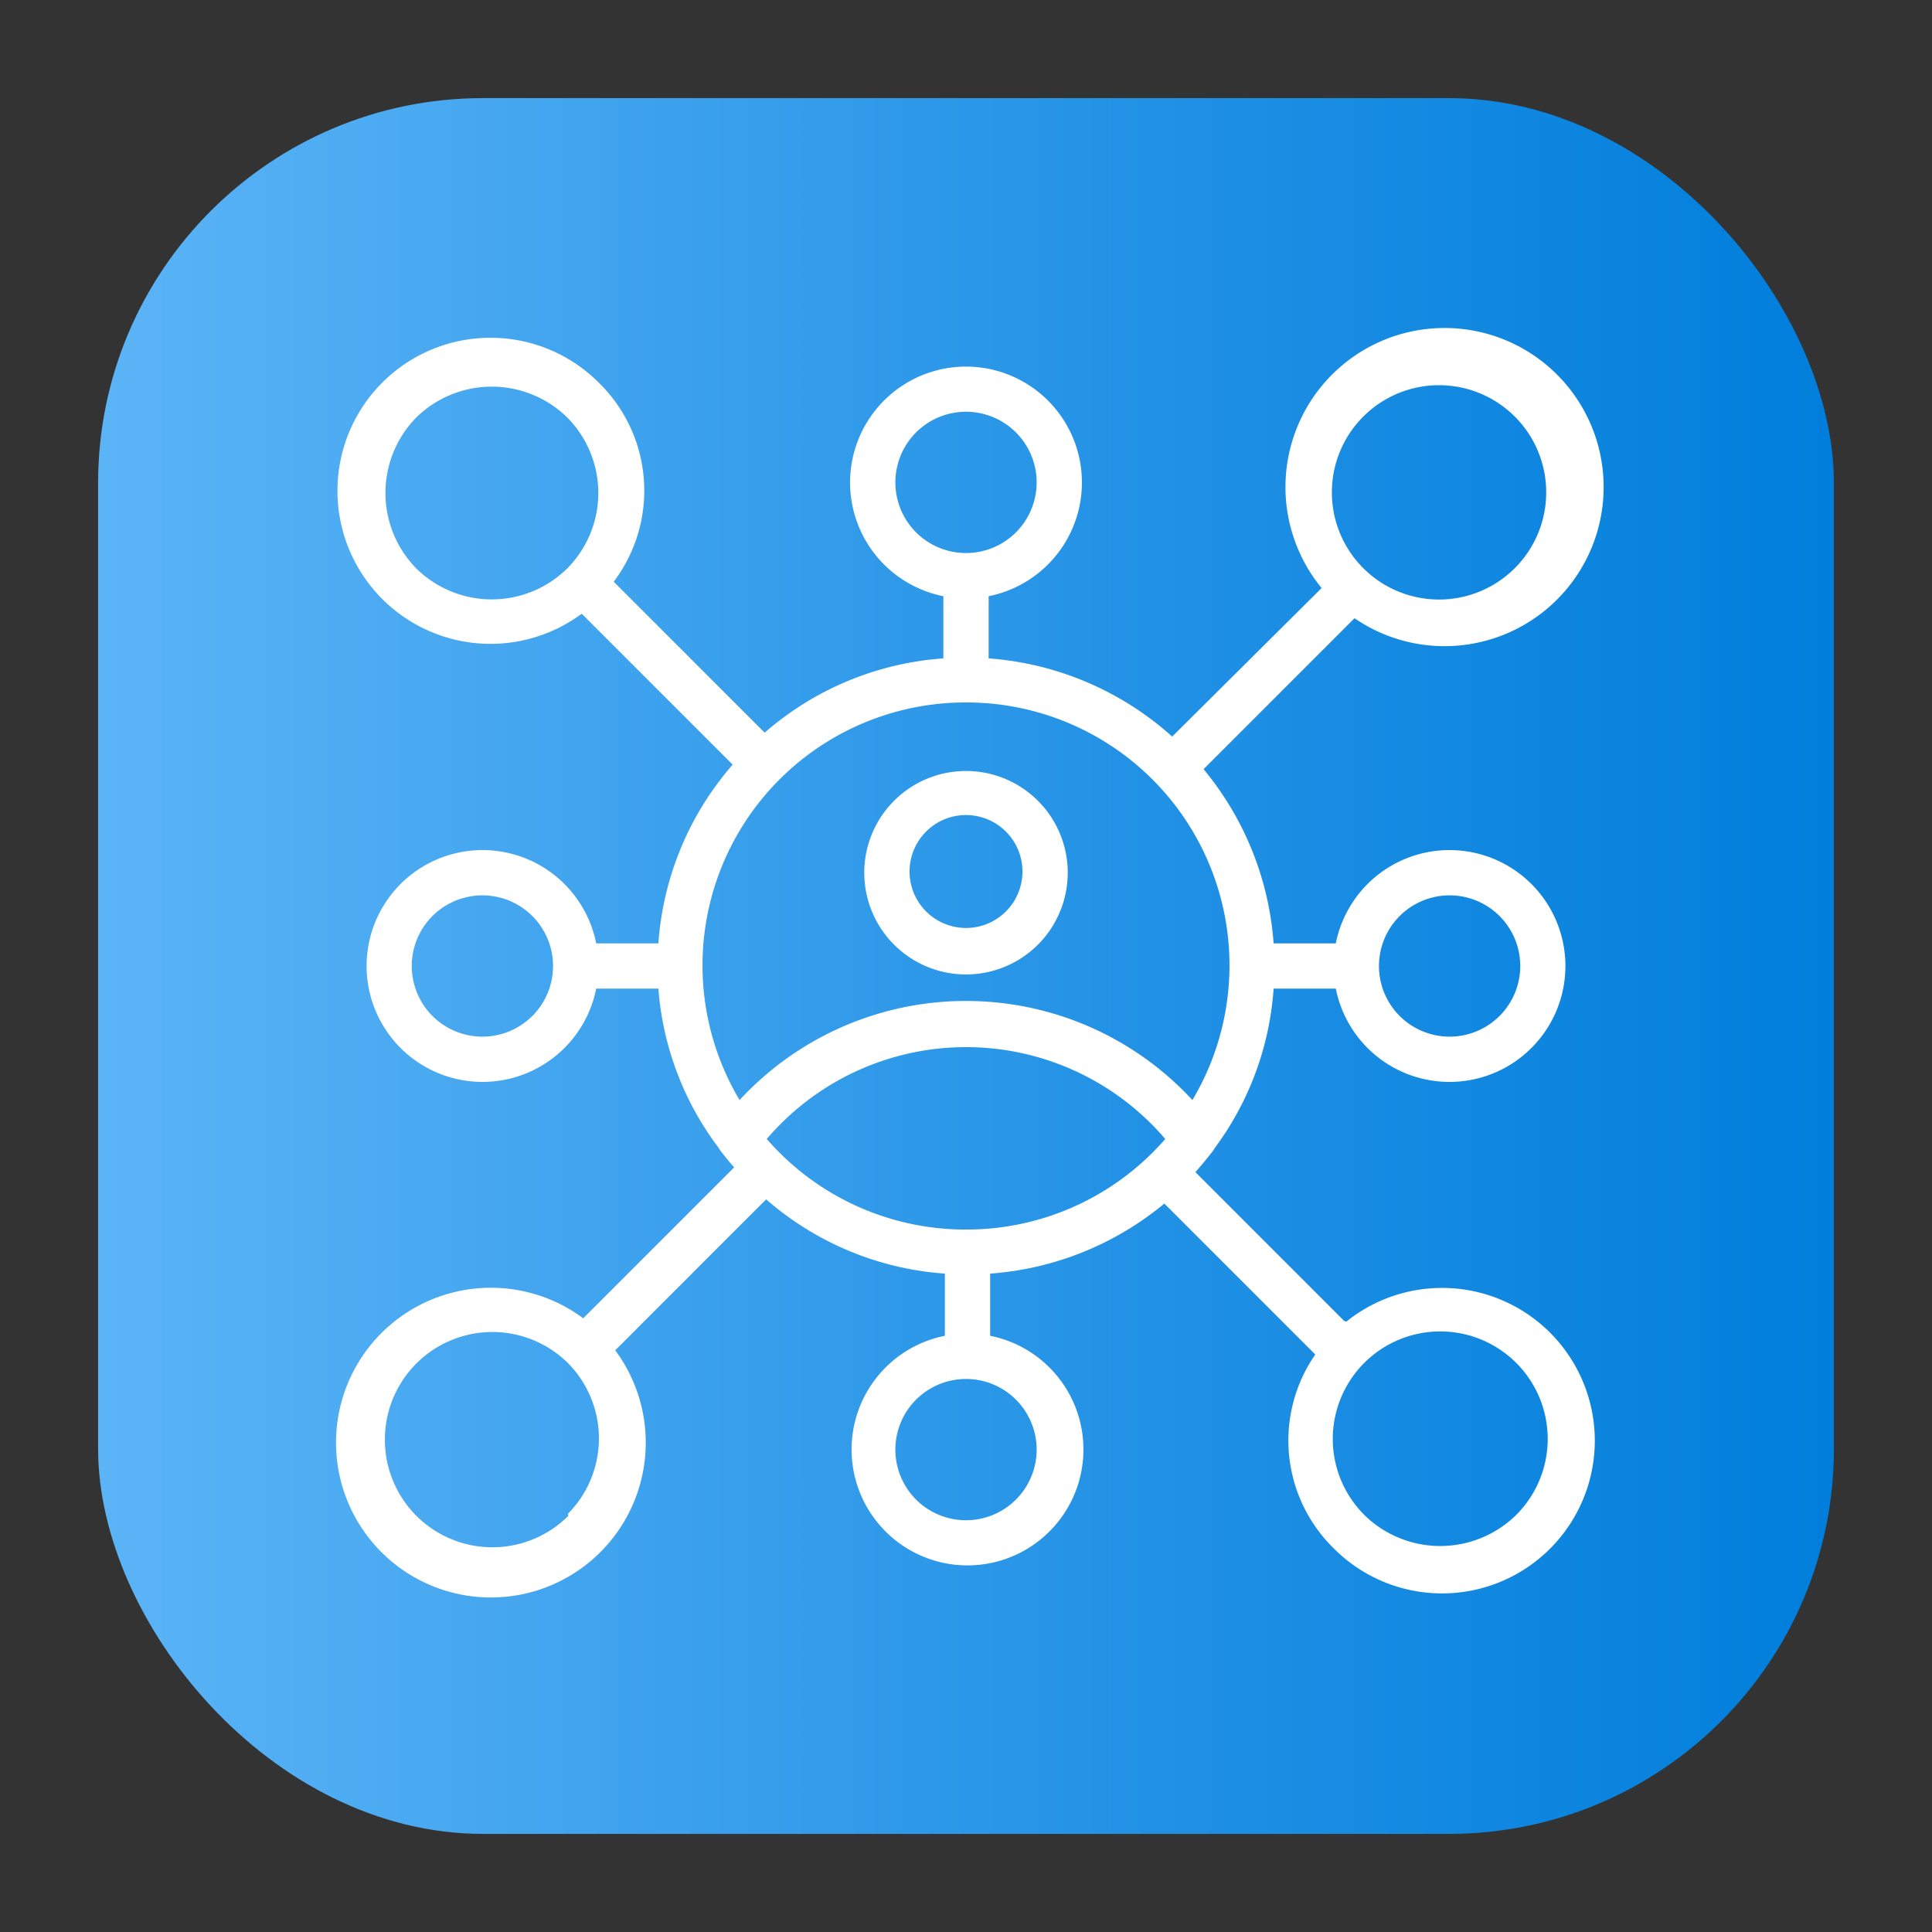 <svg height="512" viewBox="0 0 64 64" width="512" xmlns="http://www.w3.org/2000/svg" xmlns:xlink="http://www.w3.org/1999/xlink"><rect x="0" y="0" width="64" height="64" fill="#333333" stroke="none"/><linearGradient id="linear-gradient" gradientUnits="userSpaceOnUse" x1="3.25" x2="60.75" y1="32" y2="32"><stop offset="0" stop-color="#5bb4f6"/><stop offset=".61" stop-color="#2191e5"/><stop offset="1" stop-color="#007edb"/></linearGradient><g id="Layer_93" data-name="Layer 93"><rect fill="url(#linear-gradient)" height="57.5" rx="12.75" width="57.5" x="3.25" y="3.25"/><g fill="#fff"><path d="m32 32.28a3.37 3.37 0 1 0 -3.37-3.37 3.37 3.37 0 0 0 3.37 3.37zm0-5.28a1.87 1.87 0 1 1 -1.87 1.87 1.87 1.87 0 0 1 1.87-1.87z"/><path d="m44.53 43.76-4.93-4.93c.18-.21.36-.42.53-.64a.91.91 0 0 0 .11-.16 10 10 0 0 0 1.95-5.28h2.06a3.84 3.84 0 1 0 0-1.5h-2.06a10.19 10.19 0 0 0 -2.32-5.77l5-5a5.27 5.27 0 1 0 -1.09-1l-4.95 4.92a10.2 10.2 0 0 0 -6.08-2.59v-2.06a3.84 3.84 0 1 0 -1.5 0v2.06a10.08 10.08 0 0 0 -5.92 2.46l-5-5a5 5 0 0 0 -.48-6.58 5.07 5.07 0 1 0 -.58 7.64l5 5a10.08 10.08 0 0 0 -2.46 5.92h-2.06a3.84 3.84 0 1 0 0 1.5h2.06a10 10 0 0 0 2 5.28.91.91 0 0 0 .11.16c.13.16.26.33.4.48l-5 5a5.13 5.13 0 1 0 1.06 1.06l5-5a10.08 10.08 0 0 0 5.92 2.46v2.06a3.84 3.84 0 1 0 1.5 0v-2.06a10.19 10.19 0 0 0 5.77-2.32l5 5a5 5 0 0 0 .61 6.42 5.06 5.06 0 1 0 .42-7.51zm-12.53-3.03a8.71 8.71 0 0 1 -6.6-3 8.68 8.68 0 0 1 13.2 0 8.71 8.71 0 0 1 -6.6 3zm16-11.07a2.34 2.34 0 1 1 -2.32 2.34 2.34 2.34 0 0 1 2.32-2.34zm-2.83-15.87a3.55 3.55 0 1 1 -1.05 2.52 3.55 3.55 0 0 1 1.05-2.52zm-15.51 2.21a2.34 2.34 0 1 1 2.34 2.32 2.34 2.34 0 0 1 -2.34-2.32zm-15.87 2.83a3.57 3.57 0 0 1 0-5 3.57 3.57 0 0 1 5 0 3.55 3.55 0 0 1 0 5 3.56 3.56 0 0 1 -5 0zm2.21 15.51a2.34 2.34 0 1 1 2.32-2.34 2.34 2.34 0 0 1 -2.32 2.34zm16-11.07a8.71 8.71 0 0 1 7.5 13.17 10.21 10.21 0 0 0 -15 0 8.71 8.71 0 0 1 7.5-13.17zm-13.17 26.94a3.56 3.56 0 0 1 -6.08-2.52 3.56 3.56 0 0 1 6.06-2.54 3.55 3.55 0 0 1 0 5zm15.51-2.21a2.34 2.34 0 1 1 -2.34-2.32 2.34 2.34 0 0 1 2.34 2.32zm15.87 2.2a3.59 3.59 0 0 1 -5 0 3.56 3.56 0 1 1 5 0z"/></g></g></svg>